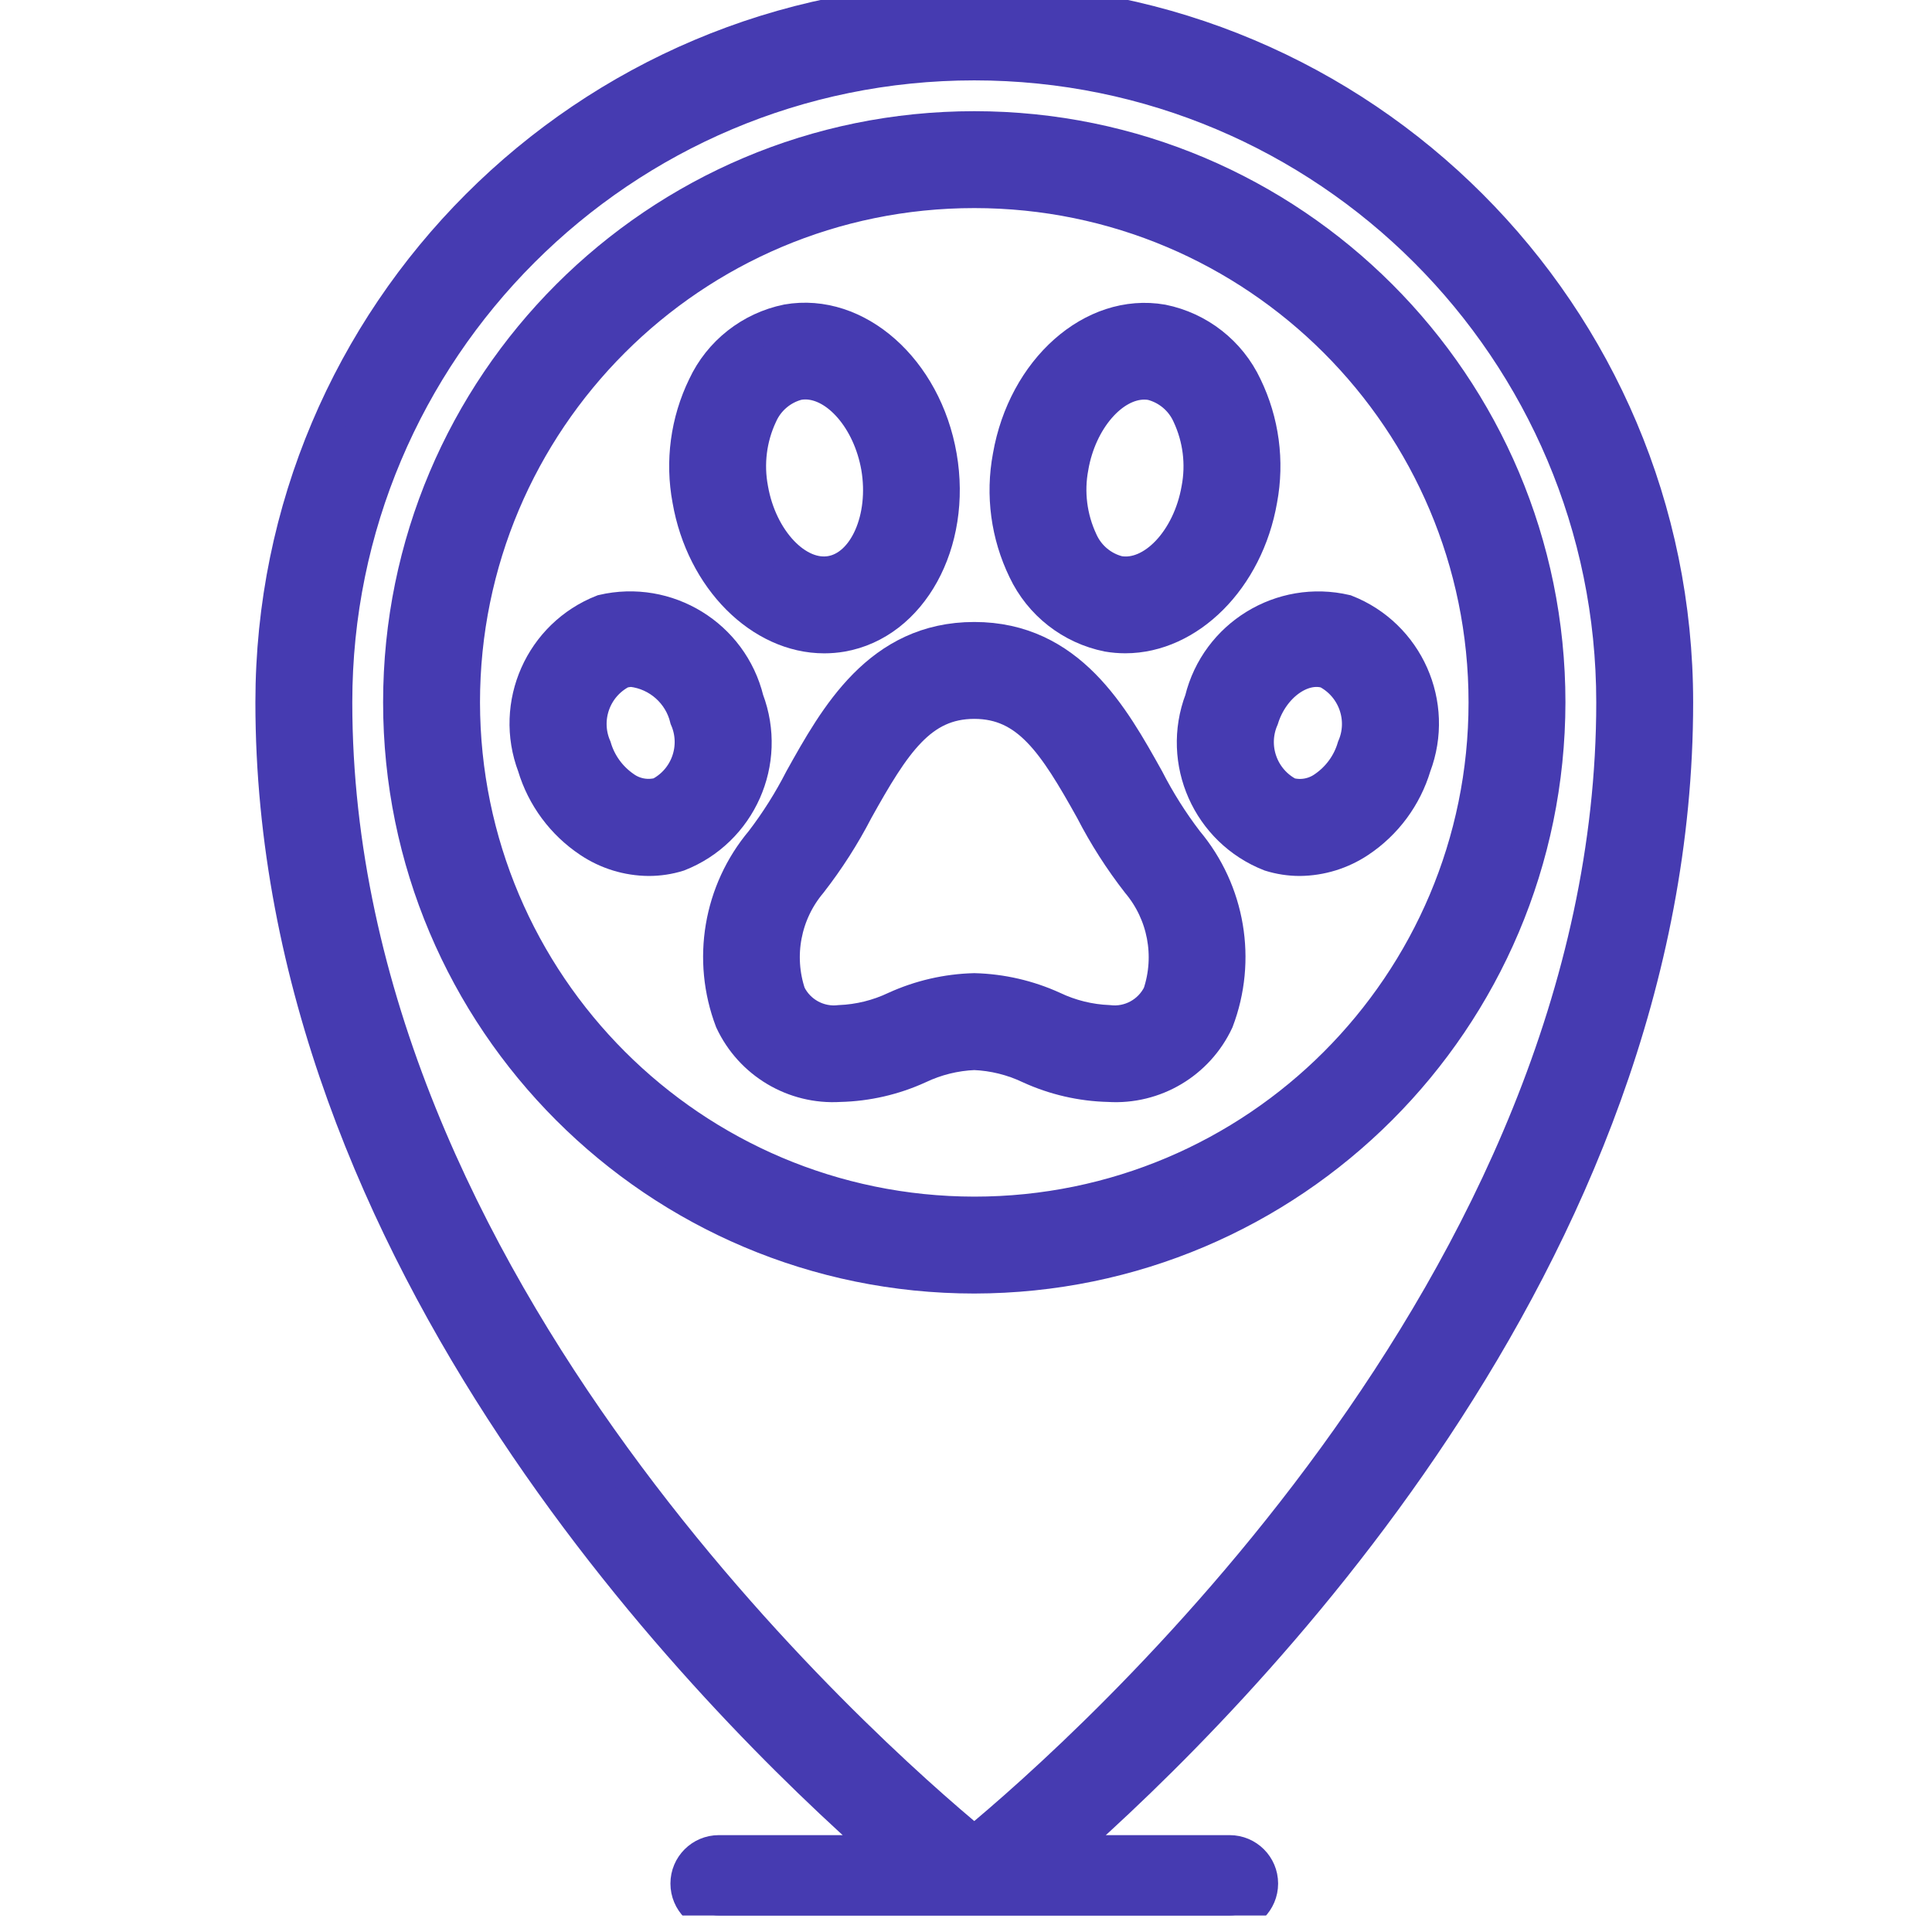 <svg width="39" height="39" viewBox="0 0 39 39" fill="none" xmlns="http://www.w3.org/2000/svg">
<g clip-path="url(#clip0)">
<path d="M17.882 37.378H14.511C14.155 37.378 13.867 37.666 13.867 38.022C13.867 38.378 14.155 38.667 14.511 38.667H24.822C25.178 38.667 25.467 38.378 25.467 38.022C25.467 37.666 25.178 37.378 24.822 37.378H21.451C24.967 34.295 33.845 25.401 33.845 14.178C33.845 6.348 27.497 0 19.667 0C11.837 0 5.489 6.348 5.489 14.178C5.489 25.401 14.367 34.295 17.882 37.378ZM6.778 14.178C6.778 7.059 12.549 1.289 19.667 1.289C26.785 1.289 32.556 7.059 32.556 14.178C32.556 25.946 21.864 35.38 19.667 37.195C17.47 35.38 6.778 25.946 6.778 14.178Z" fill="#463BB1" stroke="#463BB1" stroke-width="0.667"/>
<path d="M31.267 14.178C31.267 7.771 26.073 2.578 19.667 2.578C13.26 2.578 8.067 7.771 8.067 14.178C8.067 20.584 13.26 25.778 19.667 25.778C26.07 25.77 31.259 20.581 31.267 14.178ZM9.356 14.178C9.356 8.483 13.972 3.867 19.667 3.867C25.361 3.867 29.978 8.483 29.978 14.178C29.978 19.872 25.361 24.489 19.667 24.489C13.975 24.482 9.362 19.869 9.356 14.178Z" fill="#463BB1" stroke="#463BB1" stroke-width="0.667"/>
<path d="M20.786 21.544C21.287 21.773 21.829 21.898 22.38 21.911C23.308 21.969 24.177 21.453 24.571 20.61C25.039 19.38 24.805 17.993 23.959 16.985C23.657 16.59 23.391 16.168 23.164 15.725C22.46 14.463 21.584 12.889 19.667 12.889C17.749 12.889 16.873 14.463 16.169 15.725C15.943 16.167 15.678 16.588 15.376 16.983C14.53 17.991 14.296 19.377 14.764 20.607C15.157 21.45 16.025 21.968 16.953 21.911C17.504 21.898 18.046 21.773 18.547 21.544C18.898 21.377 19.279 21.283 19.667 21.267C20.055 21.283 20.435 21.377 20.786 21.544ZM18.073 20.345C17.722 20.512 17.341 20.606 16.953 20.622C16.53 20.673 16.12 20.45 15.933 20.066C15.674 19.293 15.836 18.44 16.361 17.815C16.717 17.358 17.03 16.869 17.296 16.354C18.05 15 18.584 14.178 19.667 14.178C20.749 14.178 21.284 15 22.038 16.354C22.303 16.869 22.616 17.358 22.972 17.815C23.497 18.44 23.659 19.293 23.401 20.066C23.213 20.45 22.803 20.673 22.38 20.622C21.992 20.606 21.611 20.512 21.26 20.345C20.759 20.117 20.217 19.992 19.667 19.978C19.116 19.992 18.574 20.117 18.073 20.345Z" fill="#463BB1" stroke="#463BB1" stroke-width="0.667"/>
<path d="M16.638 12.855C16.757 12.855 16.876 12.845 16.993 12.825C18.393 12.582 19.286 10.961 18.982 9.21C18.679 7.46 17.295 6.231 15.892 6.475C15.155 6.625 14.531 7.115 14.213 7.797C13.867 8.509 13.759 9.314 13.905 10.092C14.182 11.691 15.366 12.855 16.638 12.855ZM15.361 8.377C15.501 8.061 15.779 7.826 16.114 7.742C16.161 7.734 16.209 7.73 16.256 7.73C16.901 7.73 17.545 8.466 17.715 9.427C17.893 10.459 17.463 11.433 16.775 11.554C16.087 11.675 15.354 10.901 15.174 9.869C15.078 9.364 15.143 8.842 15.361 8.377Z" fill="#463BB1" stroke="#463BB1" stroke-width="0.667"/>
<path d="M11.899 16.981C12.253 17.218 12.669 17.346 13.096 17.349C13.299 17.349 13.502 17.319 13.696 17.258C14.938 16.771 15.558 15.376 15.086 14.127C14.768 12.831 13.466 12.032 12.166 12.335C10.924 12.822 10.305 14.219 10.777 15.466C10.963 16.087 11.36 16.622 11.899 16.981ZM12.549 13.565C12.617 13.544 12.688 13.533 12.76 13.533C13.293 13.598 13.73 13.987 13.855 14.509C14.102 15.078 13.866 15.742 13.314 16.026C13.069 16.093 12.806 16.046 12.6 15.898C12.315 15.701 12.106 15.413 12.009 15.082C11.763 14.513 11.999 13.851 12.549 13.565Z" fill="#463BB1" stroke="#463BB1" stroke-width="0.667"/>
<path d="M22.362 12.824C22.479 12.844 22.597 12.854 22.716 12.854C23.989 12.854 25.173 11.691 25.451 10.088C25.596 9.312 25.489 8.509 25.144 7.797C24.824 7.116 24.2 6.627 23.462 6.478C22.056 6.234 20.675 7.463 20.372 9.214C20.226 9.992 20.334 10.797 20.68 11.509C21.002 12.189 21.625 12.676 22.362 12.824ZM21.64 9.429C21.807 8.469 22.454 7.733 23.099 7.733C23.147 7.733 23.194 7.737 23.241 7.745C23.577 7.83 23.855 8.064 23.995 8.38C24.212 8.845 24.277 9.366 24.181 9.87C24.002 10.901 23.273 11.674 22.581 11.555C22.245 11.471 21.967 11.236 21.827 10.92C21.61 10.455 21.544 9.934 21.64 9.43V9.429Z" fill="#463BB1" stroke="#463BB1" stroke-width="0.667"/>
<path d="M24.247 14.127C23.775 15.375 24.395 16.77 25.637 17.257C25.832 17.318 26.034 17.349 26.237 17.349C26.664 17.345 27.08 17.217 27.435 16.98C27.974 16.622 28.37 16.086 28.556 15.466C29.028 14.219 28.409 12.823 27.167 12.336C25.868 12.033 24.566 12.831 24.247 14.127ZM25.479 14.509C25.686 13.842 26.289 13.41 26.785 13.565C27.335 13.851 27.572 14.514 27.325 15.083C27.228 15.415 27.019 15.703 26.734 15.899C26.527 16.047 26.265 16.094 26.02 16.028C25.468 15.743 25.231 15.079 25.479 14.509Z" fill="#463BB1" stroke="#463BB1" stroke-width="0.667"/>
</g>
<defs>
<clipPath id="clip0">
<rect x="0.333" width="38.667" height="38.667" fill="white"/>
</clipPath>
</defs>
</svg>
